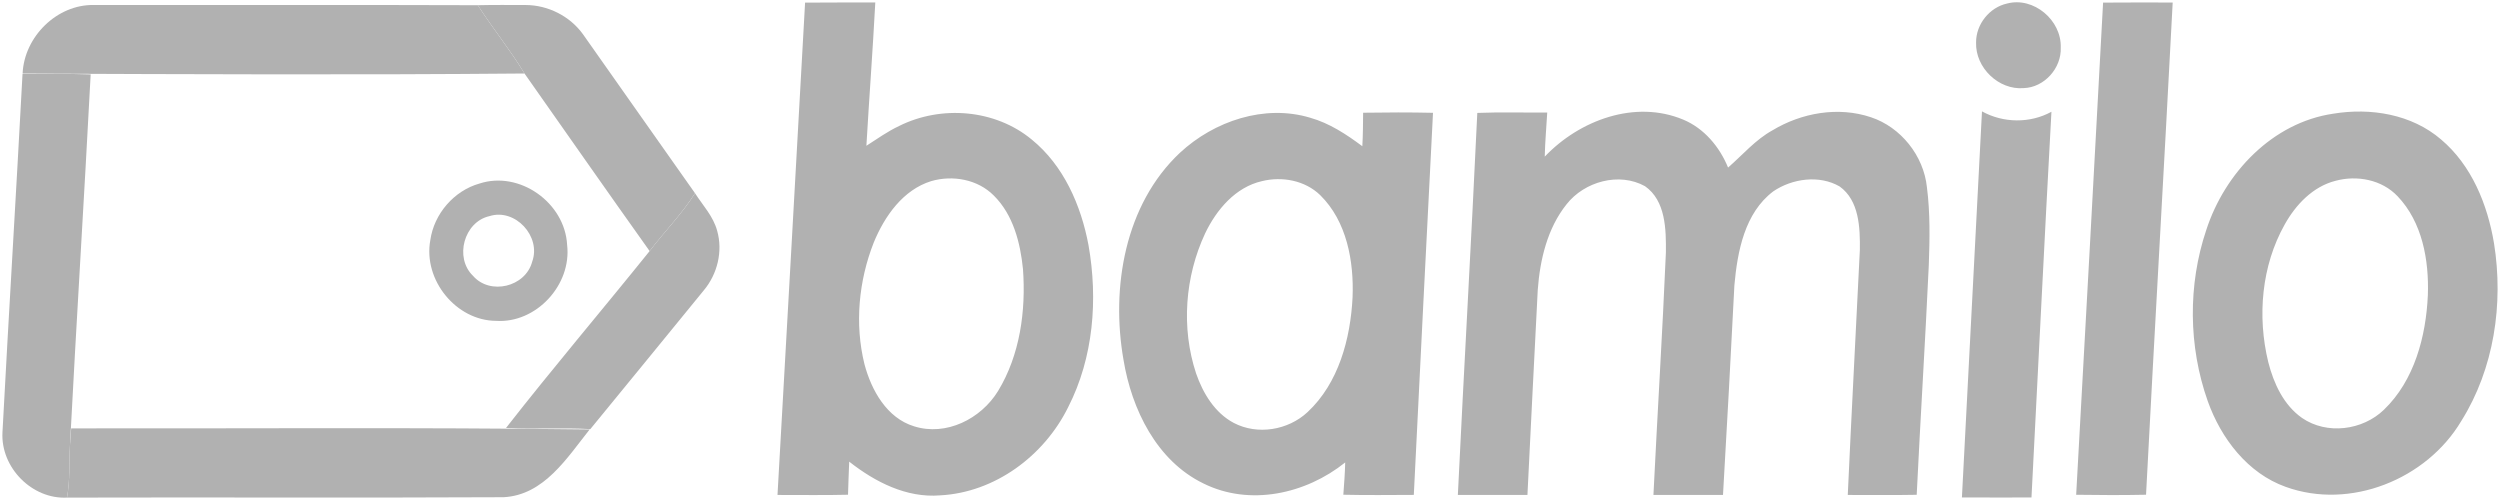 <svg width="120" height="24" viewBox="0 0 120 24" fill="none" xmlns="http://www.w3.org/2000/svg">
<path fill-rule="evenodd" clip-rule="evenodd" d="M38.644 0.126C39.767 0.113 40.89 0.124 42.014 0.119C41.893 2.413 41.72 4.704 41.587 6.997C42.104 6.666 42.605 6.306 43.162 6.045C45.176 5.04 47.774 5.245 49.528 6.702C51.053 7.943 51.889 9.852 52.247 11.761C52.708 14.367 52.488 17.164 51.275 19.538C50.117 21.889 47.75 23.64 45.127 23.777C43.514 23.91 42.002 23.135 40.762 22.159C40.742 22.689 40.719 23.218 40.705 23.747C39.577 23.776 38.449 23.755 37.32 23.758C37.761 15.881 38.21 8.004 38.644 0.126ZM44.7 8.693C43.347 9.111 42.461 10.374 41.94 11.641C41.216 13.479 41.019 15.556 41.494 17.48C41.827 18.737 42.569 20.063 43.873 20.462C45.409 20.95 47.083 20.111 47.906 18.77C48.961 17.038 49.248 14.918 49.103 12.917C48.976 11.65 48.633 10.309 47.707 9.391C46.936 8.608 45.729 8.394 44.7 8.693ZM96.345 0.168C97.613 -0.164 98.956 0.965 98.916 2.279C98.958 3.274 98.123 4.2 97.138 4.229C95.945 4.332 94.813 3.255 94.852 2.041C94.844 1.163 95.5 0.351 96.345 0.168ZM100.948 0.125C102.062 0.114 103.175 0.121 104.289 0.121C103.88 7.997 103.418 15.87 103.01 23.747C101.892 23.771 100.774 23.766 99.656 23.749C100.093 15.875 100.525 8.001 100.948 0.125ZM56.635 7.335C58.279 5.807 60.704 4.991 62.888 5.651C63.813 5.912 64.627 6.448 65.392 7.019C65.422 6.484 65.425 5.947 65.43 5.411C66.547 5.394 67.665 5.389 68.784 5.415C68.469 11.527 68.165 17.641 67.863 23.755C66.736 23.758 65.608 23.774 64.48 23.747C64.518 23.231 64.558 22.715 64.57 22.197C62.683 23.711 59.989 24.311 57.765 23.206C55.526 22.121 54.319 19.654 53.928 17.272C53.319 13.801 53.993 9.816 56.635 7.335ZM60.575 8.694C59.306 8.982 58.392 10.062 57.847 11.201C56.876 13.277 56.69 15.738 57.412 17.923C57.742 18.878 58.311 19.818 59.221 20.3C60.36 20.896 61.83 20.653 62.765 19.779C64.254 18.389 64.822 16.265 64.923 14.277C64.993 12.543 64.648 10.623 63.37 9.367C62.638 8.656 61.541 8.458 60.575 8.694ZM70.91 5.42C72.028 5.375 73.149 5.41 74.267 5.402C74.228 6.108 74.162 6.811 74.148 7.518C75.817 5.765 78.486 4.775 80.798 5.743C81.797 6.162 82.54 7.044 82.947 8.043C83.646 7.436 84.257 6.709 85.076 6.257C86.477 5.411 88.238 5.101 89.806 5.628C91.239 6.103 92.337 7.473 92.493 8.993C92.652 10.23 92.626 11.48 92.582 12.725C92.412 16.401 92.18 20.074 92.002 23.75C90.899 23.772 89.796 23.756 88.693 23.758C88.871 19.837 89.082 15.918 89.273 11.998C89.287 10.937 89.246 9.625 88.302 8.95C87.33 8.387 86.028 8.567 85.119 9.184C83.746 10.217 83.396 12.065 83.251 13.69C83.079 17.046 82.901 20.402 82.704 23.758C81.591 23.762 80.477 23.762 79.365 23.758C79.554 19.877 79.797 16 79.963 12.119C79.974 11.016 79.956 9.635 78.961 8.938C77.722 8.251 76.051 8.709 75.191 9.811C74.272 10.961 73.919 12.466 73.812 13.914C73.648 17.195 73.474 20.476 73.317 23.758C72.204 23.762 71.09 23.761 69.977 23.758C70.272 17.645 70.626 11.534 70.91 5.42ZM95.135 5.346C96.155 5.911 97.444 5.928 98.469 5.365C98.13 11.536 97.832 17.707 97.511 23.879C96.398 23.88 95.286 23.884 94.172 23.877C94.494 17.7 94.818 11.524 95.135 5.346ZM111.991 5.458C113.784 5.161 115.758 5.478 117.173 6.696C118.638 7.933 119.402 9.816 119.713 11.681C120.178 14.584 119.713 17.7 118.145 20.203C116.472 23.02 112.798 24.487 109.713 23.369C107.887 22.717 106.609 21.046 105.97 19.249C105.044 16.626 105.014 13.677 105.901 11.039C106.795 8.287 109.084 5.886 111.991 5.458ZM112.096 8.681C111.019 8.958 110.199 9.82 109.667 10.773C108.551 12.756 108.342 15.184 108.877 17.382C109.137 18.407 109.617 19.447 110.501 20.064C111.689 20.879 113.401 20.66 114.425 19.671C115.892 18.265 116.449 16.147 116.537 14.162C116.597 12.491 116.271 10.663 115.084 9.42C114.327 8.62 113.129 8.398 112.096 8.681Z" fill="#B1B1B1"/>
<path fill-rule="evenodd" clip-rule="evenodd" d="M1.085 3.532C1.161 1.757 2.738 0.209 4.499 0.24C10.645 0.246 16.791 0.228 22.935 0.25C23.649 1.365 24.492 2.393 25.176 3.528C17.148 3.6 9.114 3.564 1.085 3.532ZM3.417 20.562C11.711 20.574 20.009 20.506 28.303 20.615C27.21 21.988 26.113 23.761 24.178 23.866C17.192 23.902 10.203 23.865 3.216 23.885C3.37 23.052 3.313 22.204 3.36 21.363C3.379 21.095 3.4 20.829 3.417 20.562Z" fill="#B1B1B1"/>
<path fill-rule="evenodd" clip-rule="evenodd" d="M22.935 0.25C23.701 0.232 24.468 0.24 25.236 0.241C26.303 0.244 27.358 0.773 27.987 1.65C29.782 4.189 31.564 6.738 33.361 9.275C32.732 10.274 31.892 11.113 31.182 12.052C29.165 9.221 27.176 6.371 25.176 3.528C24.492 2.393 23.649 1.364 22.935 0.25Z" fill="#B1B1B1"/>
<path fill-rule="evenodd" clip-rule="evenodd" d="M1.081 3.553C2.171 3.56 3.262 3.53 4.352 3.572C4.042 9.503 3.667 15.432 3.359 21.362C3.313 22.203 3.37 23.052 3.216 23.885C1.547 23.971 0.031 22.454 0.118 20.759C0.423 15.023 0.776 9.289 1.081 3.553ZM33.361 9.275C33.737 9.86 34.24 10.388 34.424 11.078C34.705 12.062 34.434 13.16 33.783 13.935C31.968 16.155 30.156 18.381 28.335 20.598C26.988 20.517 25.637 20.615 24.289 20.541C26.533 17.671 28.896 14.891 31.182 12.051C31.892 11.113 32.732 10.274 33.361 9.275Z" fill="#B1B1B1"/>
<path fill-rule="evenodd" clip-rule="evenodd" d="M23.019 8.809C24.936 8.184 27.114 9.725 27.222 11.753C27.447 13.682 25.731 15.526 23.815 15.401C21.897 15.394 20.306 13.443 20.654 11.533C20.832 10.261 21.797 9.151 23.019 8.809ZM23.495 10.374C22.275 10.645 21.798 12.368 22.705 13.24C23.525 14.183 25.221 13.774 25.544 12.564C25.99 11.344 24.724 9.983 23.495 10.374Z" fill="#B1B1B1"/>
</svg>
